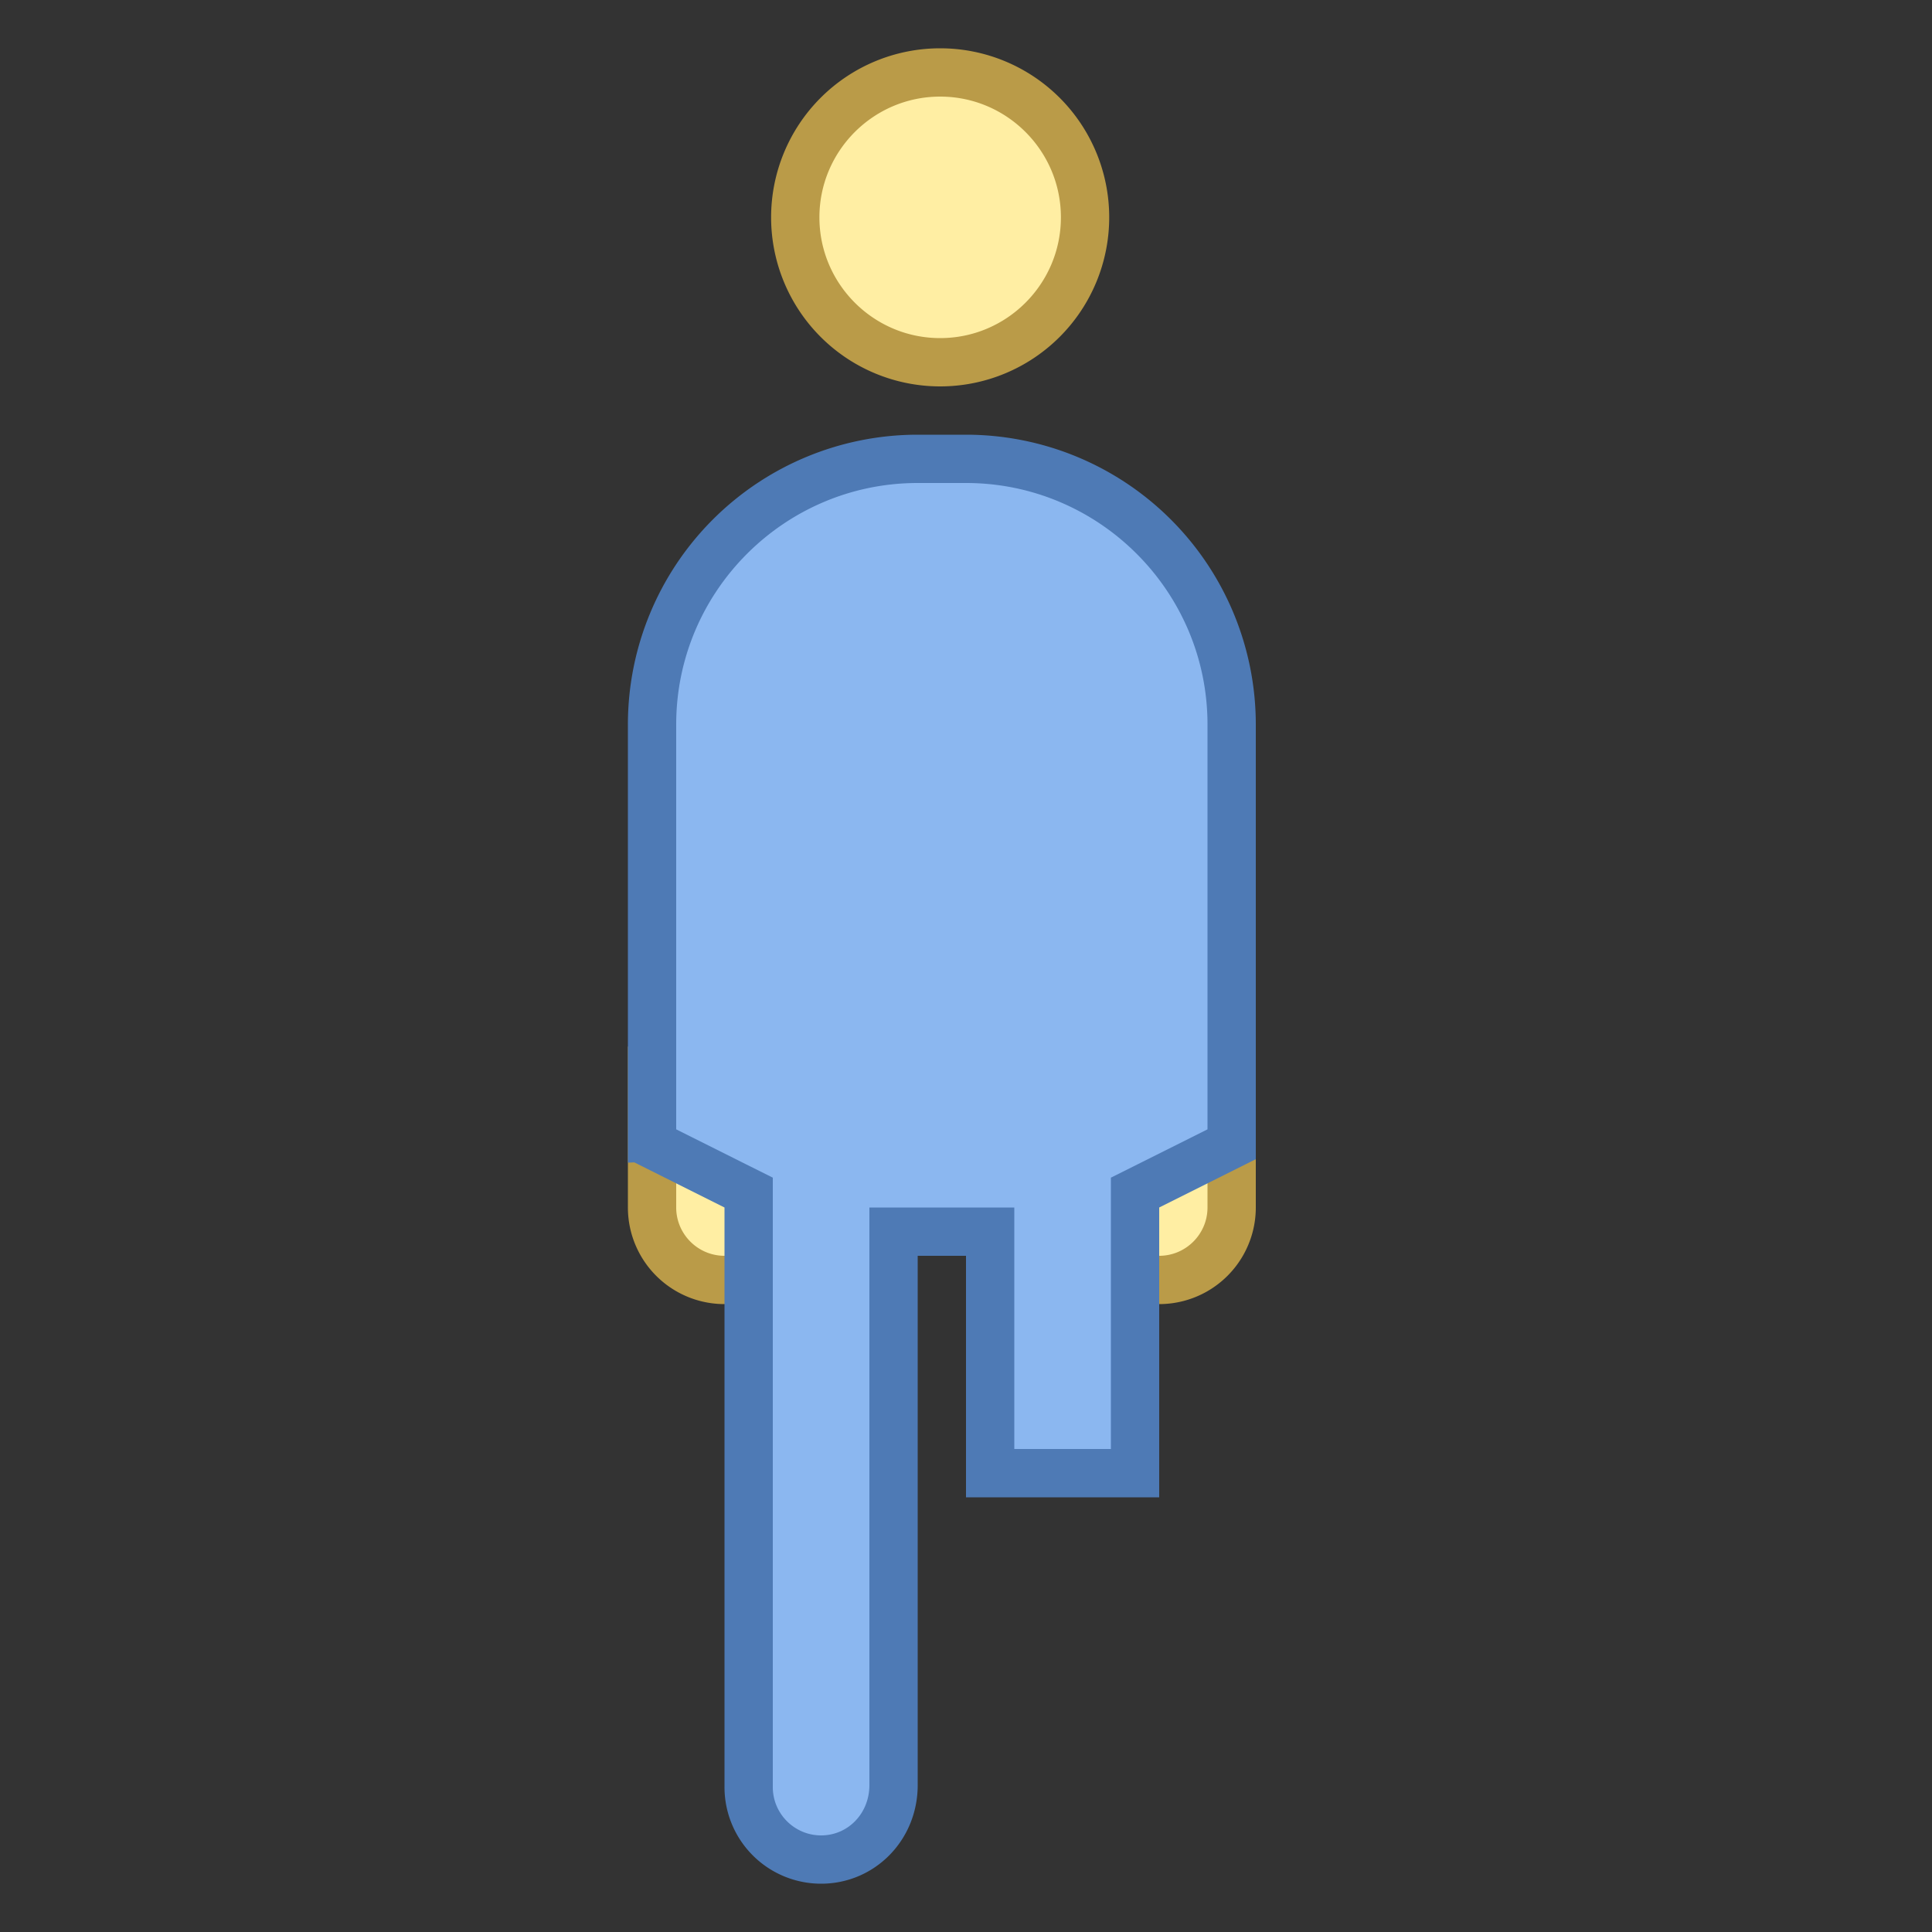 <svg viewBox="0 0 40 40" xmlns="http://www.w3.org/2000/svg"><rect x="0" y="0" width="40" height="40" fill="#333333" stroke="none"/><circle cx="19.465" cy="4.5" r="3" fill="#ffeea3"></circle><path d="M19.465 2c1.379 0 2.5 1.122 2.5 2.5S20.844 7 19.465 7s-2.5-1.122-2.5-2.5 1.121-2.5 2.5-2.5m0-1a3.5 3.5 0 100 7 3.5 3.5 0 000-7z" fill="#ba9b48"></path><path d="M15 26.5c-.827 0-1.5-.673-1.5-1.5v-2.833h3V25c0 .827-.673 1.5-1.5 1.5z" fill="#ffeea3"></path><path d="M16 22.667V25c0 .551-.449 1-1 1s-1-.449-1-1v-2.333h2m1-1h-4V25a2 2 0 104 0v-3.333z" fill="#ba9b48"></path><g><path d="M24 26.5c-.827 0-1.5-.673-1.5-1.5v-2.833h3V25c0 .827-.673 1.5-1.5 1.5z" fill="#ffeea3"></path><path d="M25 22.667V25c0 .551-.449 1-1 1s-1-.449-1-1v-2.333h2m1-1h-4V25a2 2 0 104 0v-3.333z" fill="#ba9b48"></path></g><g><path d="M17 38.5c-.827 0-1.5-.673-1.5-1.5V24.691l-2-1V15c0-3.033 2.467-5.5 5.499-5.5H20c3.032 0 5.5 2.467 5.5 5.5v8.691l-2 1V30.5h-3v-5h-2v11.458c0 .865-.659 1.542-1.5 1.542z" fill="#8bb7f0"></path><path d="M20 10c2.757 0 5 2.243 5 5v8.382l-1.447.724-.553.276V30h-2v-5h-3v11.958c0 .584-.439 1.042-1 1.042-.551 0-1-.449-1-1V24.382l-.553-.276L14 23.382V15c0-2.757 2.243-5 5-5h1m0-1h-1a6 6 0 00-6 6v9.071l.133-.005L15 25v12a2 2 0 002 2c1.105 0 2-.895 2-2.042V26h1v5h4v-6l2-1v-9a6 6 0 00-6-6z" fill="#4e7ab5"></path></g></svg>